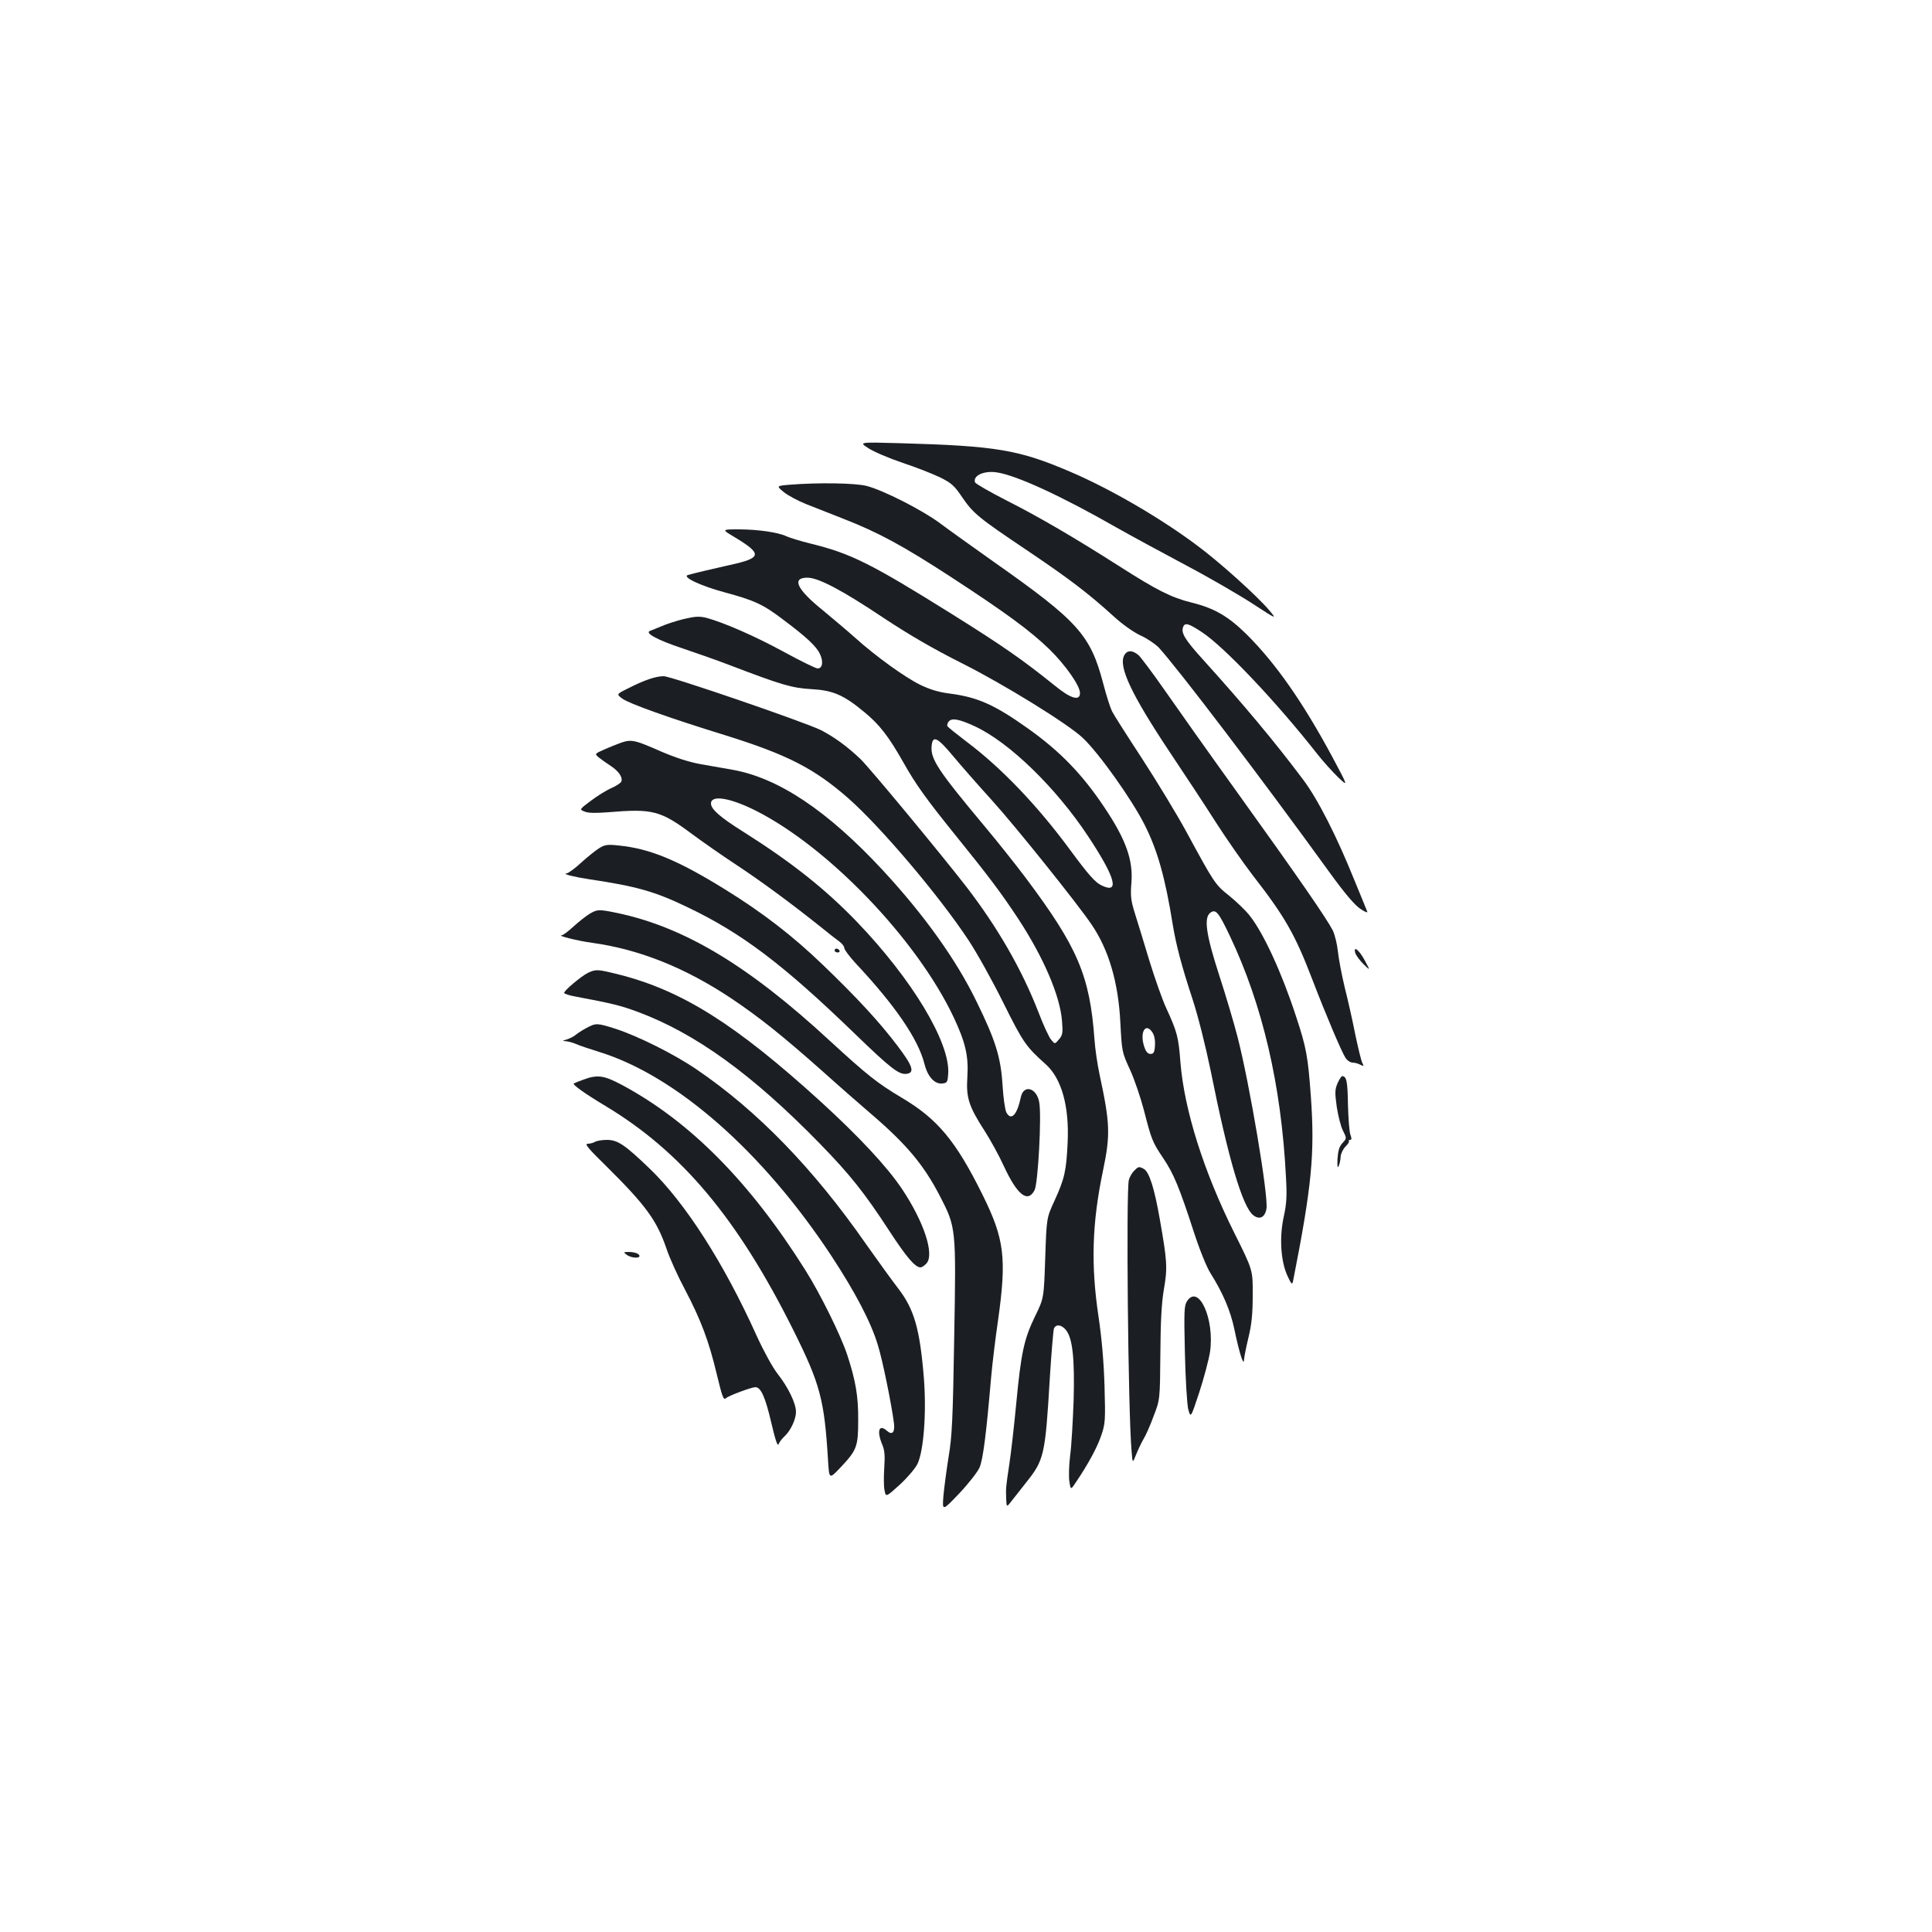 <?xml version="1.0" standalone="no"?>
<!DOCTYPE svg PUBLIC "-//W3C//DTD SVG 20010904//EN"
 "http://www.w3.org/TR/2001/REC-SVG-20010904/DTD/svg10.dtd">
<svg version="1.0" xmlns="http://www.w3.org/2000/svg"
 width="1000pt" height="1000pt" viewBox="0 0 1000 1000"
 preserveAspectRatio="xMidYMid meet">
<g transform="translate(0,1000) scale(0.1,-0.1)"
fill="#1b1f23" stroke="none">
<path d="M4495 7680 c27 -18 107 -52 178 -76 70 -23 158 -58 195 -76 56 -28
73 -43 111 -100 59 -86 83 -106 336 -276 220 -148 318 -223 448 -341 47 -43
102 -82 140 -100 34 -15 76 -44 94 -62 96 -104 530 -674 885 -1165 79 -109
130 -169 159 -188 23 -16 39 -22 36 -15 -3 8 -33 82 -67 164 -91 226 -189 419
-266 521 -150 200 -313 394 -512 614 -100 110 -120 144 -108 175 9 24 29 18
97 -27 116 -76 389 -365 599 -633 30 -38 79 -92 107 -119 52 -49 52 -49 -33
110 -153 284 -292 481 -439 628 -97 96 -169 138 -287 167 -105 26 -180 64
-371 186 -240 153 -420 258 -588 343 -86 44 -159 86 -162 93 -13 35 46 62 112
52 102 -15 338 -124 621 -286 69 -39 229 -126 355 -193 127 -67 285 -159 352
-203 123 -80 123 -80 81 -30 -62 73 -258 250 -375 336 -190 142 -449 292 -653
379 -266 114 -381 134 -880 148 -215 6 -215 6 -165 -26z"/>
<path d="M4086 7491 c-68 -6 -68 -6 -28 -39 23 -18 74 -45 114 -61 40 -16 127
-50 193 -76 182 -71 309 -140 558 -302 285 -186 410 -278 508 -373 83 -81 159
-189 159 -227 0 -43 -47 -30 -130 38 -168 135 -268 205 -540 375 -410 256
-516 309 -719 359 -57 14 -115 32 -130 39 -40 20 -147 36 -247 36 -89 0 -89 0
-24 -39 148 -89 145 -109 -25 -146 -73 -16 -190 -44 -214 -51 -33 -10 64 -56
190 -90 155 -42 199 -62 305 -143 119 -89 170 -137 188 -176 19 -40 13 -75
-12 -75 -9 0 -87 38 -173 85 -150 82 -311 152 -402 177 -37 9 -57 8 -118 -6
-40 -10 -92 -27 -114 -37 -22 -9 -49 -20 -59 -24 -33 -10 35 -47 164 -90 63
-21 174 -60 245 -87 272 -104 324 -119 425 -125 111 -6 167 -30 274 -119 78
-64 125 -125 200 -257 66 -118 121 -194 281 -392 161 -199 228 -288 315 -420
131 -200 217 -399 227 -530 5 -61 3 -73 -16 -95 -21 -25 -21 -25 -40 -2 -11
12 -41 77 -66 143 -87 224 -213 441 -373 649 -139 179 -502 617 -548 661 -68
65 -137 115 -205 150 -83 41 -775 279 -814 279 -40 0 -100 -20 -182 -62 -63
-31 -63 -31 -32 -54 36 -26 239 -99 534 -190 320 -100 459 -171 636 -326 168
-148 469 -503 621 -733 44 -66 125 -212 181 -325 102 -205 117 -227 219 -318
83 -74 123 -218 114 -407 -7 -147 -16 -186 -68 -300 -41 -89 -41 -89 -48 -297
-7 -208 -7 -208 -53 -302 -57 -118 -72 -188 -97 -451 -11 -115 -27 -257 -36
-315 -18 -121 -18 -121 -16 -179 2 -44 2 -44 32 -5 17 21 48 61 70 89 95 119
100 141 124 545 8 129 18 243 21 253 10 25 40 21 63 -8 34 -43 45 -149 39
-365 -4 -107 -11 -235 -18 -284 -6 -49 -8 -109 -4 -134 7 -45 7 -45 36 -1 62
92 108 177 129 239 21 61 22 78 17 255 -4 130 -14 244 -31 360 -40 265 -34
484 23 755 39 187 37 244 -18 500 -11 52 -23 133 -26 180 -24 330 -87 477
-355 835 -54 72 -149 191 -211 265 -244 292 -283 351 -277 418 5 58 29 47 110
-50 40 -48 130 -151 201 -229 120 -132 443 -535 516 -643 90 -131 140 -303
150 -511 8 -148 8 -151 50 -242 23 -50 55 -145 72 -210 39 -152 44 -165 100
-248 54 -80 84 -153 158 -381 31 -95 67 -184 87 -215 63 -100 103 -193 123
-289 25 -121 49 -196 50 -158 1 14 11 66 23 115 16 66 22 120 22 218 1 131 1
131 -96 325 -158 317 -258 635 -278 880 -10 133 -17 159 -74 283 -20 43 -59
154 -87 245 -28 92 -61 202 -75 245 -21 67 -23 91 -18 156 10 119 -28 225
-139 391 -117 175 -230 291 -397 410 -172 122 -258 161 -403 180 -57 7 -104
21 -155 46 -79 39 -228 146 -337 244 -38 34 -114 98 -167 142 -134 108 -162
168 -79 168 57 0 180 -65 394 -208 133 -88 257 -160 404 -234 216 -108 551
-315 627 -387 84 -79 254 -318 321 -451 66 -131 106 -272 145 -515 17 -104 45
-212 102 -385 30 -92 68 -244 95 -375 91 -454 164 -701 220 -745 32 -25 60
-12 68 33 12 61 -87 647 -149 888 -19 74 -62 219 -96 323 -68 210 -80 297 -45
322 28 20 42 3 101 -121 169 -356 266 -772 290 -1246 6 -101 3 -140 -11 -205
-24 -107 -16 -231 18 -306 22 -47 25 -50 30 -28 97 492 113 658 92 955 -15
206 -23 252 -77 415 -73 224 -168 430 -239 520 -21 27 -69 73 -106 103 -74 59
-77 64 -222 331 -50 92 -154 263 -230 380 -76 116 -146 226 -155 244 -9 18
-30 83 -46 145 -66 251 -130 322 -565 628 -110 78 -236 168 -280 201 -93 69
-294 171 -380 193 -60 15 -250 18 -399 6z m959 -1250 c178 -82 422 -319 588
-571 141 -213 164 -299 69 -253 -34 16 -68 55 -164 185 -167 227 -355 424
-535 559 -51 39 -95 74 -99 80 -3 5 0 17 7 25 16 19 54 12 134 -25z m920
-1585 c10 -15 15 -40 13 -68 -2 -35 -7 -43 -23 -43 -14 0 -24 11 -33 39 -24
74 8 126 43 72z"/>
<path d="M5819 6608 c-31 -58 36 -201 237 -503 77 -115 185 -279 239 -364 54
-84 139 -206 188 -270 168 -216 220 -307 310 -542 71 -185 151 -373 171 -404
9 -14 26 -25 37 -25 11 0 29 -5 40 -11 18 -9 19 -8 11 8 -6 10 -22 77 -37 148
-14 72 -39 182 -55 245 -15 63 -31 146 -35 185 -4 38 -16 88 -27 110 -32 62
-179 275 -488 705 -156 217 -330 463 -387 545 -58 83 -116 160 -129 173 -32
28 -60 28 -75 0z"/>
<path d="M3215 6156 c-22 -8 -62 -24 -89 -36 -49 -22 -49 -22 -25 -42 13 -10
41 -30 61 -43 41 -27 62 -59 54 -80 -2 -7 -26 -23 -51 -34 -26 -11 -74 -41
-107 -66 -60 -45 -60 -45 -31 -56 19 -8 59 -8 123 -3 228 19 268 9 432 -113
54 -40 157 -112 230 -160 126 -83 281 -197 435 -320 39 -32 83 -66 97 -76 14
-10 26 -25 26 -34 0 -8 26 -43 58 -78 205 -219 324 -392 357 -522 17 -67 53
-106 94 -101 24 3 26 8 29 51 10 161 -186 487 -473 786 -163 169 -335 306
-588 466 -120 75 -167 117 -167 146 0 46 98 30 230 -36 378 -190 836 -668
1026 -1070 61 -130 78 -201 71 -310 -7 -107 7 -151 91 -281 28 -44 73 -125 98
-180 70 -151 124 -192 159 -124 18 35 37 386 24 455 -13 74 -80 94 -95 27 -19
-92 -50 -126 -75 -80 -7 13 -16 77 -20 143 -9 143 -36 230 -134 430 -105 217
-273 451 -486 681 -286 308 -540 478 -779 520 -41 7 -115 20 -165 29 -60 11
-128 33 -205 66 -134 59 -151 63 -205 45z"/>
<path d="M3100 5609 c-19 -12 -61 -46 -93 -75 -32 -30 -66 -54 -75 -55 -25 -2
44 -19 118 -30 247 -37 338 -63 505 -143 284 -135 499 -298 872 -659 184 -178
227 -211 266 -205 43 6 31 41 -47 144 -92 122 -210 250 -387 420 -157 151
-313 271 -507 391 -246 152 -389 211 -552 227 -56 6 -70 4 -100 -15z"/>
<path d="M3050 5269 c-19 -12 -56 -41 -82 -65 -26 -24 -53 -44 -60 -45 -29 -1
82 -29 157 -39 245 -34 483 -129 725 -291 142 -96 252 -183 462 -369 89 -80
208 -184 263 -231 179 -154 267 -260 349 -418 85 -165 85 -163 75 -731 -7
-425 -11 -513 -29 -620 -11 -69 -23 -160 -27 -204 -6 -78 -6 -78 82 14 48 51
95 111 105 134 18 40 35 175 60 466 6 69 22 202 36 297 45 321 33 420 -80 648
-139 281 -234 394 -420 504 -124 74 -175 114 -371 294 -422 390 -754 589
-1103 662 -94 19 -100 19 -142 -6z"/>
<path d="M4320 5080 c0 -5 7 -10 16 -10 8 0 12 5 9 10 -3 6 -10 10 -16 10 -5
0 -9 -4 -9 -10z"/>
<path d="M7015 5067 c4 -12 23 -38 42 -57 36 -35 36 -35 8 17 -29 55 -62 82
-50 40z"/>
<path d="M3042 4964 c-35 -18 -122 -91 -122 -103 0 -5 28 -14 63 -20 187 -35
230 -46 317 -78 301 -112 595 -325 945 -684 154 -158 229 -252 358 -450 90
-138 134 -189 162 -189 6 0 20 9 30 20 43 47 -12 215 -127 387 -78 116 -222
270 -420 451 -441 401 -717 575 -1045 658 -112 28 -118 28 -161 8z"/>
<path d="M3035 4679 c-22 -12 -47 -28 -56 -36 -9 -8 -30 -18 -45 -23 -24 -7
-25 -8 -7 -9 12 -1 37 -7 55 -15 18 -8 72 -26 120 -41 398 -123 845 -515 1201
-1055 124 -189 206 -345 241 -463 24 -76 71 -308 83 -403 6 -48 -9 -64 -36
-40 -41 37 -54 0 -25 -70 13 -30 15 -58 11 -119 -3 -44 -3 -97 1 -117 7 -38 7
-38 79 27 40 37 80 84 92 108 32 68 47 263 33 444 -21 256 -50 358 -136 468
-30 39 -103 140 -163 225 -272 391 -564 692 -878 905 -114 78 -302 172 -419
210 -95 30 -101 31 -151 4z"/>
<path d="M3020 4412 c-25 -9 -47 -18 -50 -20 -8 -6 58 -53 163 -116 395 -237
685 -583 973 -1160 140 -281 161 -361 180 -677 6 -96 6 -96 64 -35 85 90 92
108 92 245 1 123 -13 205 -57 339 -34 102 -138 313 -216 437 -288 458 -597
770 -949 959 -94 50 -127 55 -200 28z"/>
<path d="M6923 4393 c-14 -33 -14 -49 -4 -122 7 -46 21 -102 32 -123 20 -40
20 -40 -2 -64 -17 -18 -23 -39 -26 -81 -2 -42 0 -52 6 -38 5 11 10 33 10 48 1
15 12 39 25 52 13 13 21 26 18 29 -3 3 0 6 6 6 8 0 9 7 2 26 -6 14 -11 85 -13
157 -2 121 -7 146 -30 147 -4 0 -15 -17 -24 -37z"/>
<path d="M3080 4090 c-8 -5 -25 -10 -38 -10 -18 0 2 -24 97 -117 206 -204 261
-281 311 -427 16 -48 59 -143 95 -210 83 -158 124 -267 165 -439 30 -124 35
-136 49 -123 15 13 131 56 151 56 28 0 51 -51 81 -179 22 -95 34 -130 39 -116
4 11 18 29 30 40 32 29 60 89 60 127 0 44 -40 127 -95 197 -26 33 -72 117
-109 198 -169 375 -369 687 -553 864 -129 124 -166 149 -222 149 -25 0 -53 -5
-61 -10z"/>
<path d="M5870 3940 c-11 -11 -23 -32 -27 -47 -15 -54 -4 -1204 14 -1403 5
-65 5 -65 23 -20 10 25 27 61 38 80 12 19 36 73 53 120 33 85 33 85 35 320 1
167 6 264 18 335 20 113 17 149 -21 365 -28 161 -55 245 -83 260 -25 13 -27
13 -50 -10z"/>
<path d="M3244 3505 c22 -16 66 -20 66 -6 0 12 -26 21 -58 21 -26 -1 -26 -1
-8 -15z"/>
<path d="M6144 3265 c-15 -24 -16 -50 -11 -268 3 -135 11 -263 17 -290 13 -48
13 -48 57 85 24 73 49 168 56 210 25 170 -59 355 -119 263z"/>
</g>
</svg>
